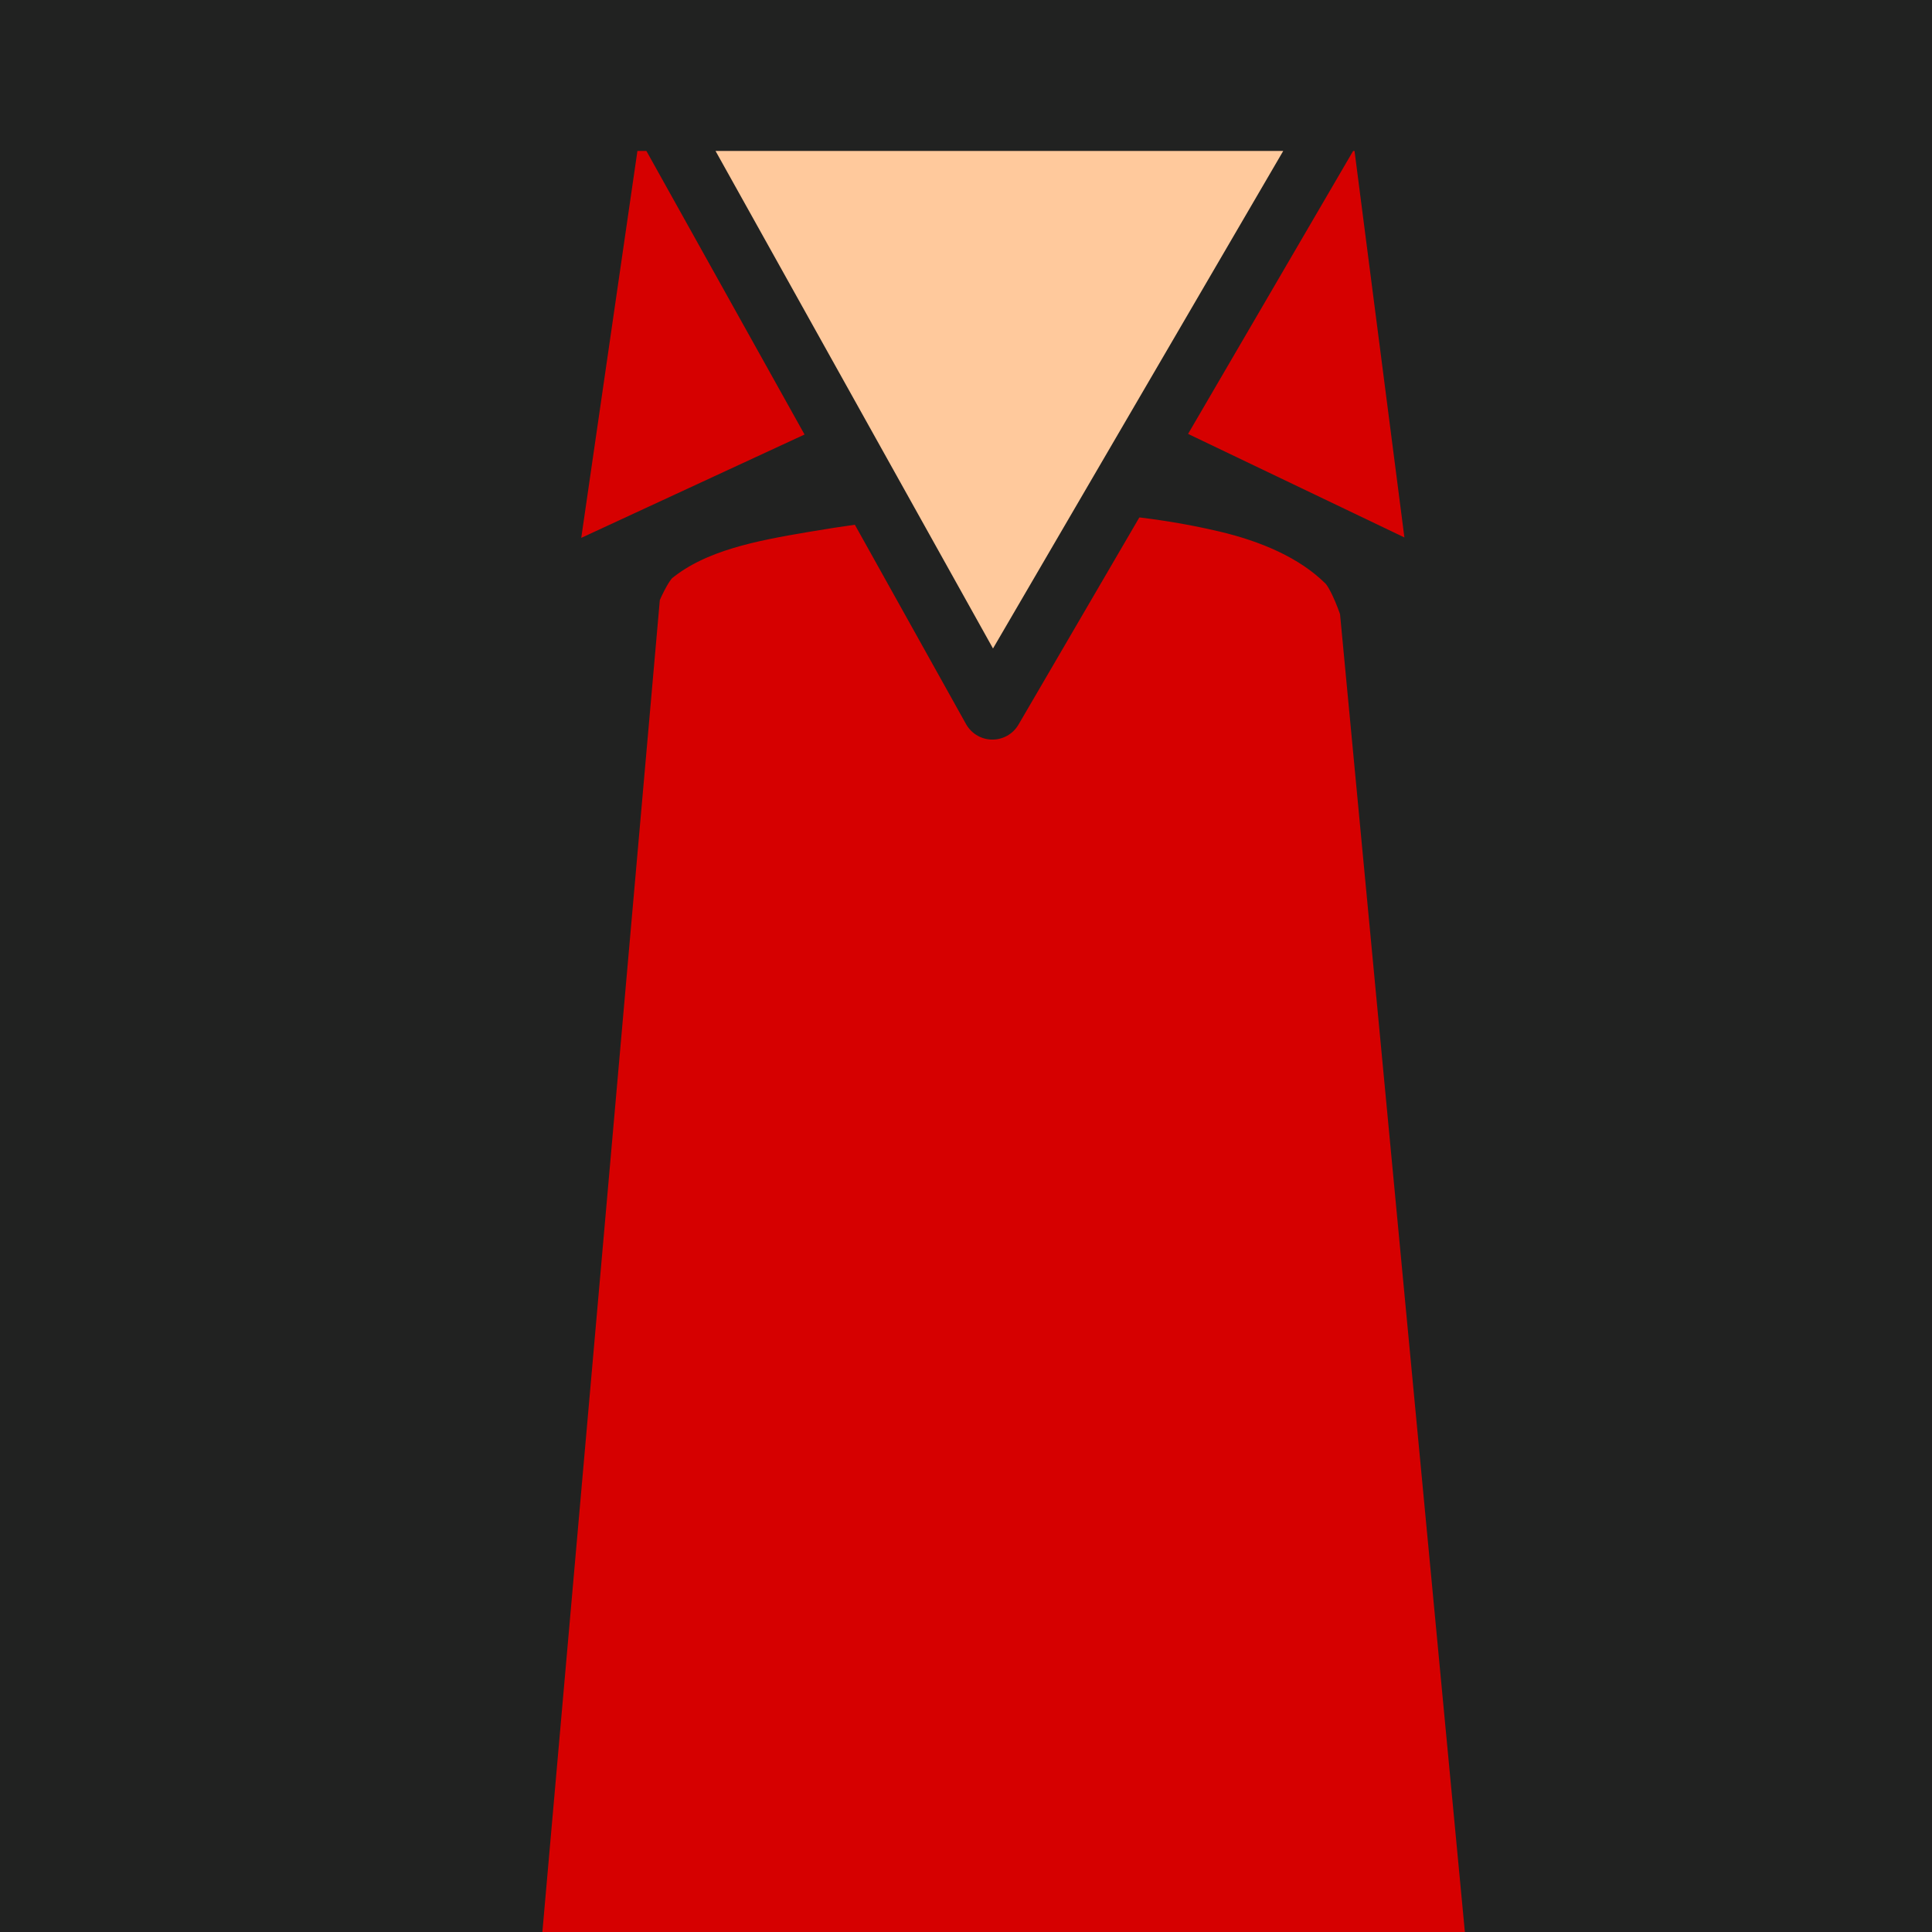 <?xml version="1.0" encoding="UTF-8" standalone="no"?>
<!-- Created with Inkscape (http://www.inkscape.org/) -->

<svg
   width="512"
   height="512"
   viewBox="0 0 512 512"
   version="1.1"
   id="svg5"
   inkscape:version="1.4 (e7c3feb100, 2024-10-09)"
   sodipodi:docname="Torso Front Rebel Friend.svg"
   xmlns:inkscape="http://www.inkscape.org/namespaces/inkscape"
   xmlns:sodipodi="http://sodipodi.sourceforge.net/DTD/sodipodi-0.dtd"
   xmlns="http://www.w3.org/2000/svg"
   xmlns:svg="http://www.w3.org/2000/svg">
  <sodipodi:namedview
     id="namedview7"
     pagecolor="#ffffff"
     bordercolor="#666666"
     borderopacity="1.0"
     inkscape:pageshadow="2"
     inkscape:pageopacity="0.0"
     inkscape:pagecheckerboard="0"
     inkscape:document-units="px"
     showgrid="false"
     inkscape:zoom="1.6210937"
     inkscape:cx="194.93013"
     inkscape:cy="358.70844"
     inkscape:window-width="1920"
     inkscape:window-height="1048"
     inkscape:window-x="0"
     inkscape:window-y="0"
     inkscape:window-maximized="1"
     inkscape:current-layer="layer1"
     inkscape:showpageshadow="2"
     inkscape:deskcolor="#d1d1d1" />
  <defs
     id="defs2" />
  <g
     inkscape:label="Layer 1"
     inkscape:groupmode="layer"
     id="layer1">
    <rect
       style="fill:#212221;fill-opacity:1;stroke:none;stroke-width:7.913;stroke-linecap:round;stroke-linejoin:round"
       id="rect6252"
       width="512"
       height="512"
       x="0"
       y="0"
       inkscape:label="Background" />
    <path
       id="path887-6"
       style="display:inline;fill:#d60000;fill-opacity:1;stroke:#212221;stroke-width:16;stroke-linecap:round;stroke-linejoin:round;stroke-dasharray:none;stroke-opacity:1"
       d="m 213,133.073 c -13.927,2.367 -29.047,5.079 -40,14 -3.014,2.455 -6,10 -6,10 L 135,520 H 397 L 363,161.073 c 0,0 -2.838,-8.838 -6,-12 -8.433,-8.433 -20.393,-13.26 -32,-16 -36.335,-8.577 -75.194,-6.255 -112,0 z"
       inkscape:label="Shirt"
       sodipodi:nodetypes="aaccccaaa" />
    <path
       style="fill:#d60000;fill-opacity:1;stroke:#212221;stroke-width:16;stroke-linejoin:round;stroke-dasharray:none;stroke-opacity:1"
       d="M 144,156 162,32 h 204 l 16,124 -117,-56 z"
       id="path1"
       sodipodi:nodetypes="cccccc"
       inkscape:label="Collar" />
    <path
       style="fill:#ffc99c;fill-opacity:1;stroke:#212221;stroke-width:16;stroke-linecap:butt;stroke-linejoin:round;stroke-dasharray:none;stroke-opacity:1"
       d="M 176,32 H 354 L 263,188 Z"
       id="path4997"
       sodipodi:nodetypes="cccc"
       inkscape:label="Skin" />
  </g>
</svg>
